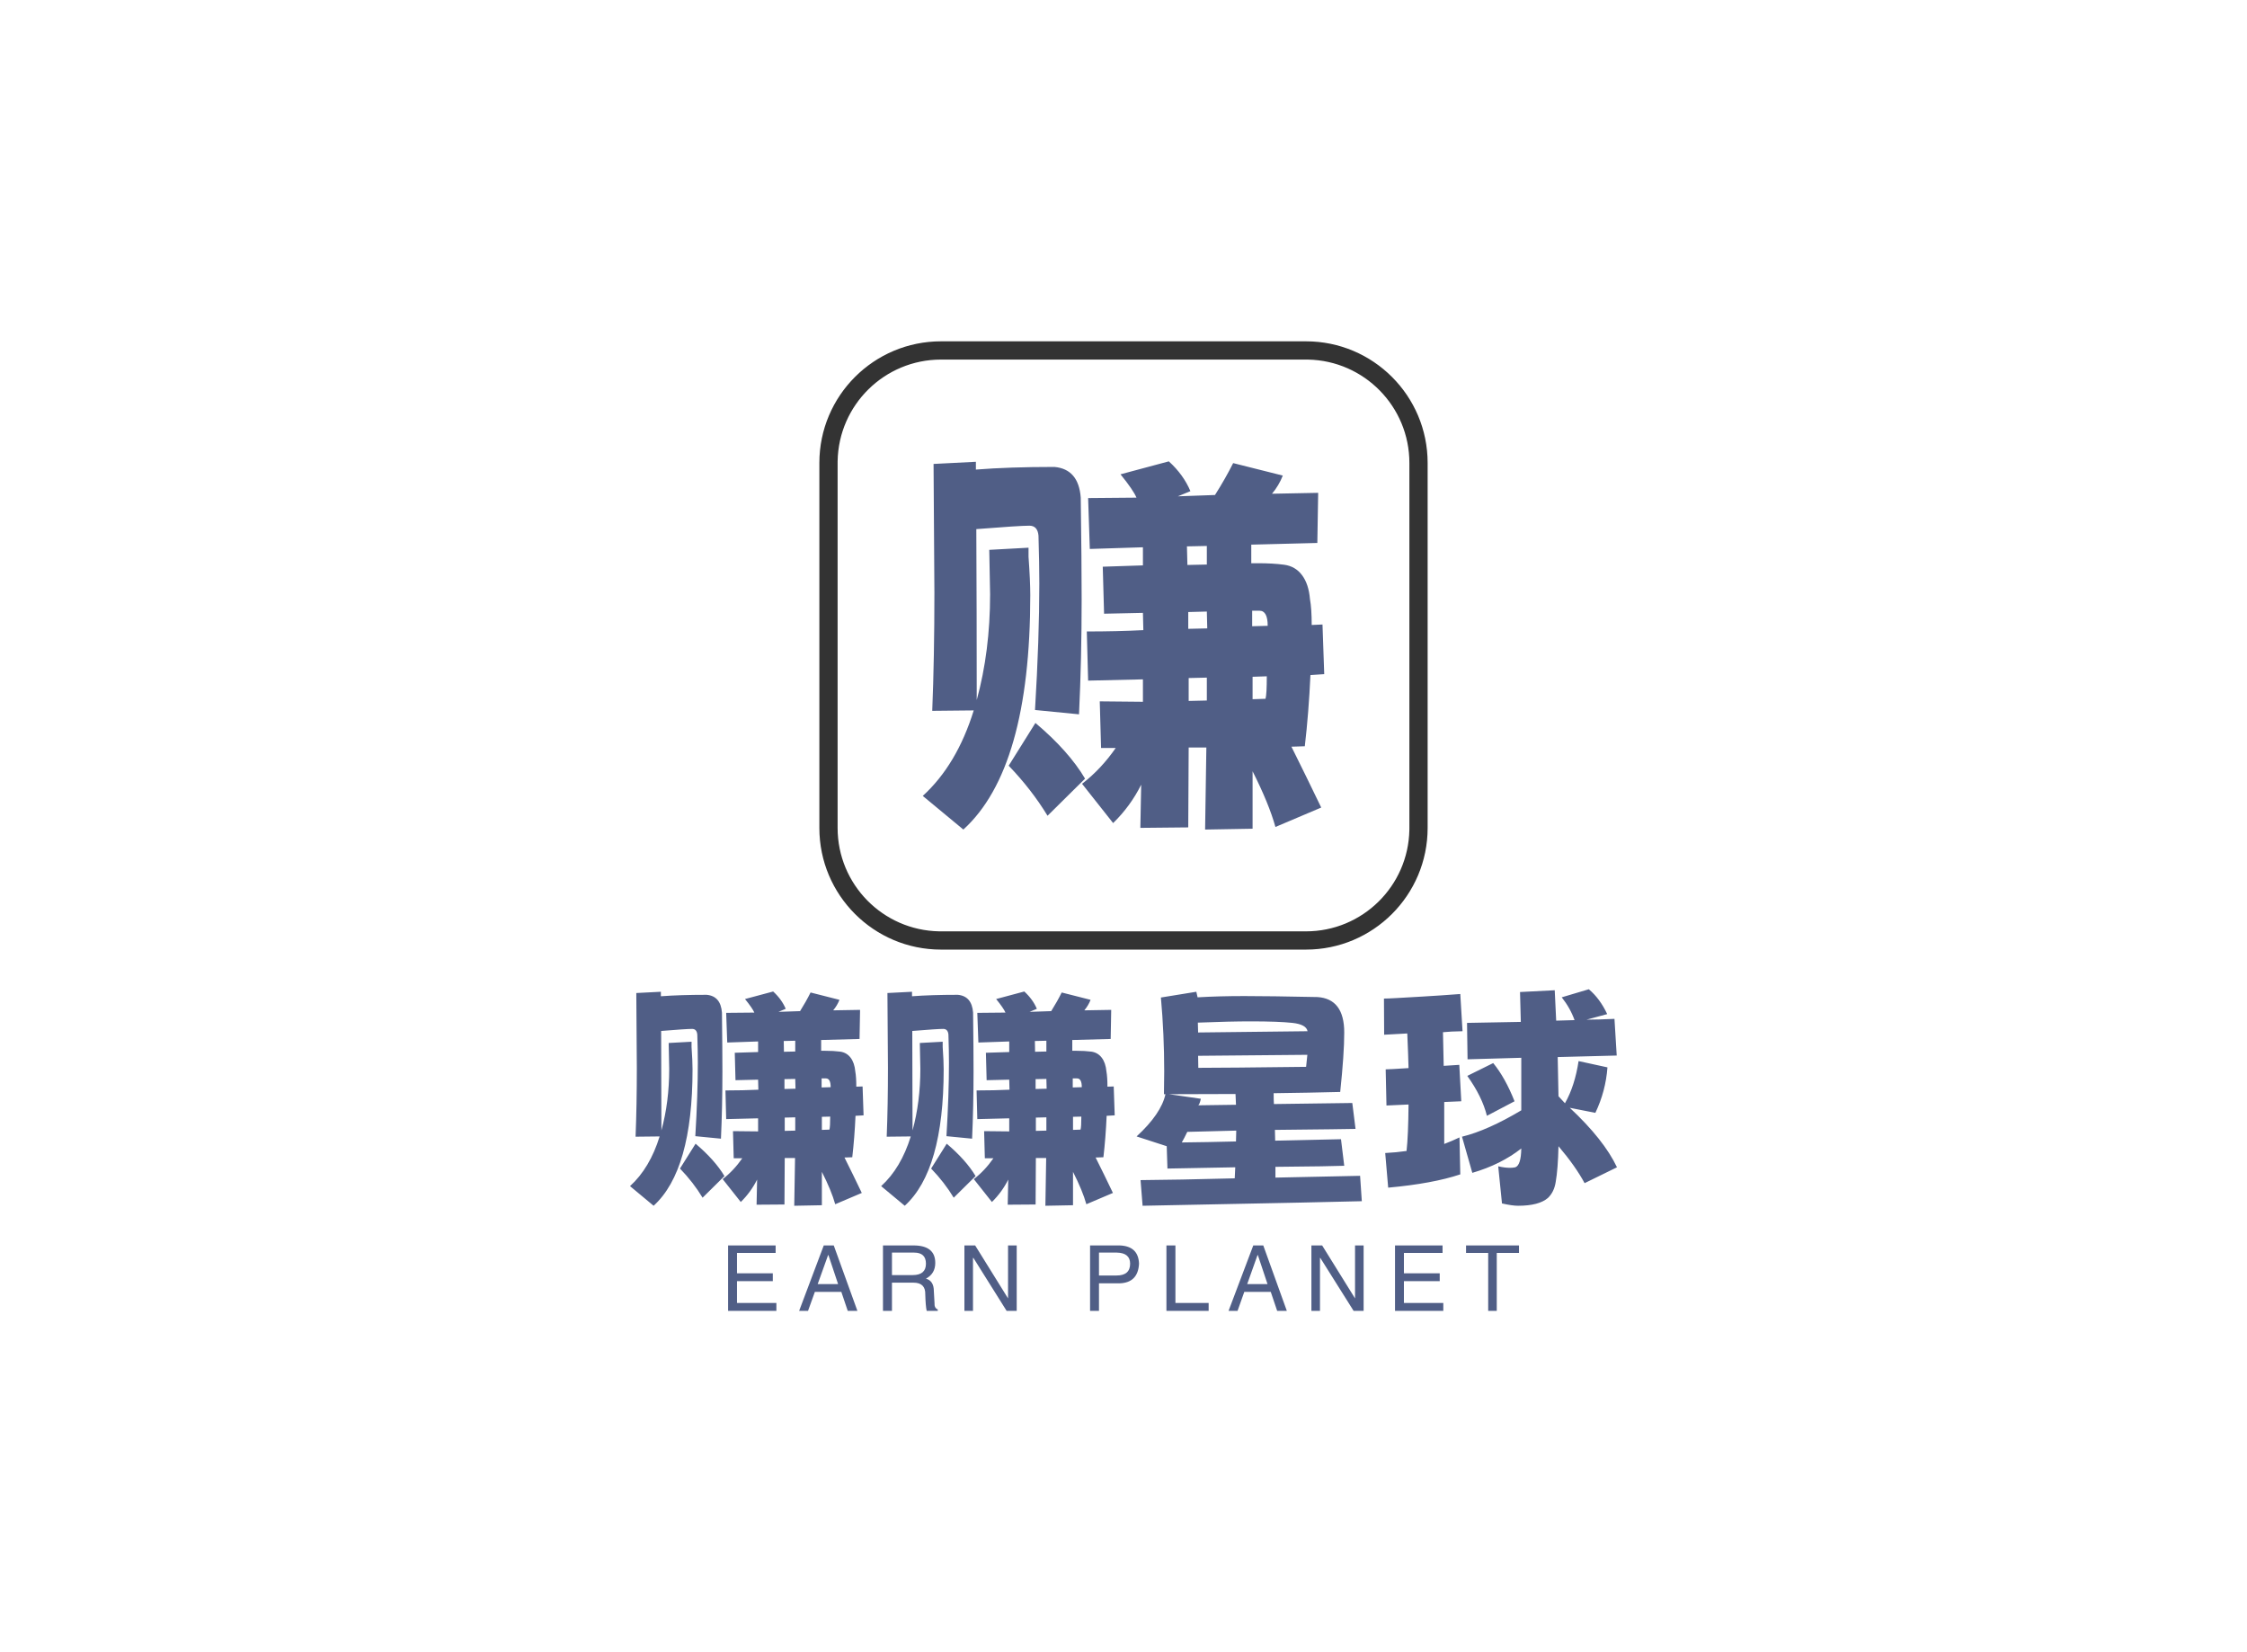 <svg data-v-0dd9719b="" version="1.0" xmlns="http://www.w3.org/2000/svg" xmlns:xlink="http://www.w3.org/1999/xlink" width="100%" height="100%" viewBox="0 0 340 250" preserveAspectRatio="xMidYMid meet" color-interpolation-filters="sRGB" style="margin: auto;"> <rect data-v-0dd9719b="" x="0" y="0" width="100%" height="100%" fill="#ffffff" fill-opacity="1" class="background"></rect> <rect data-v-0dd9719b="" x="0" y="0" width="100%" height="100%" fill="url(#watermark)" fill-opacity="1" class="watermarklayer"></rect> <g data-v-0dd9719b="" fill="#505e86" class="icon-text-wrapper icon-svg-group iconsvg" transform="translate(95.33,51.646)"><g fill="#505e86" class="iconsvg-imagesvg icon_container" transform="translate(28.65,0)"><rect fill="#505e86" fill-opacity="0" stroke-width="2" x="0" y="0" width="92.04" height="92.04" class="image-rect"></rect> <svg viewBox="0 0 60 60" x="0" y="0" width="92.04" height="92.04" class="image-svg-svg bn" style="overflow: visible;"><g hollow-target=""><g><svg viewBox="0 0 100 100" xmlns="http://www.w3.org/2000/svg" style="overflow: visible;" width="60" height="60" x="0" y="0" filtersec="colorsf2154432060" filter="url(#I9YkngJQilcRD3KnQNDIf)"><g transform="scale(1, 1) skewX(0)"><path d="M80 0c11.046 0 20 8.954 20 20v60c0 11.046-8.954 20-20 20H20C8.954 100 0 91.046 0 80V20C0 8.954 8.954 0 20 0h60zm0 3H20C10.72 3 3.175 10.437 3.003 19.677L3 20v60c0 9.28 7.437 16.825 16.677 16.997L20 97h60c9.28 0 16.825-7.437 16.997-16.677L97 80V20c0-9.28-7.437-16.825-16.677-16.997L80 3z" fill="#333" fill-rule="nonzero"></path></g><defs><filter id="I9YkngJQilcRD3KnQNDIf"><feColorMatrix type="matrix" values="0 0 0 0 0.312  0 0 0 0 0.367  0 0 0 0 0.523  0 0 0 1 0"></feColorMatrix></filter></defs></svg></g> <g filter="url(#colors5683396003)"><svg xmlns="http://www.w3.org/2000/svg" xmlns:xlink="http://www.w3.org/1999/xlink" viewBox="0 0 66.96 61.416" width="39.6" height="39.6" x="10.2" y="10.2" class="image-svg-letter"><path transform="translate(-2.52 55.872)" d="M57.53-19.94L57.53-16.20L59.69-16.27Q59.90-17.06 59.90-20.02L59.90-20.02L57.53-19.94ZM46.80-30.74L46.80-27.94L49.97-28.01L49.90-30.82L46.80-30.74ZM57.46-30.96L57.46-28.37L60.05-28.44Q60.05-30.96 58.68-30.96L58.68-30.96L57.46-30.96ZM46.87-19.73L46.87-15.91L49.90-15.98L49.90-19.80L46.87-19.73ZM57.53-4.18L57.53 5.40L49.61 5.54L49.82-8.14L46.87-8.14L46.80 5.18L38.81 5.26L38.95-1.94Q37.15 1.66 34.27 4.46L34.27 4.46L29.09-2.09Q32.26-4.54 34.70-8.06L34.70-8.06L32.26-8.06L32.04-15.84L39.24-15.77L39.24-19.51L30.10-19.30L29.88-27.50Q34.92-27.50 39.31-27.72L39.31-27.72L39.24-30.60L32.76-30.46L32.54-38.30L39.24-38.52L39.24-41.54L30.38-41.26L30.10-49.75L38.16-49.82Q37.66-51.05 35.50-53.71L35.50-53.71L43.56-55.87Q46.01-53.64 47.16-50.90L47.16-50.90L45.07-50.04L51.26-50.26Q52.99-52.99 54.29-55.58L54.29-55.58L62.57-53.50Q61.92-51.84 60.77-50.47L60.77-50.47Q65.30-50.54 68.47-50.62L68.47-50.62L68.33-42.26Q62.64-42.12 57.31-41.98L57.31-41.98L57.31-38.88L58.46-38.88Q60.91-38.88 62.78-38.63Q64.66-38.38 65.77-36.90Q66.89-35.42 67.10-32.90L67.10-32.90Q67.39-31.32 67.39-28.58L67.39-28.58L69.19-28.66L69.48-20.38L67.18-20.23Q66.89-13.90 66.24-8.35L66.24-8.35L64.01-8.28Q66.38-3.53 68.98 1.87L68.98 1.87L61.34 5.11Q60.26 1.22 57.53-4.18L57.53-4.18ZM46.58-41.69L46.66-38.59L49.90-38.66L49.90-41.76L46.58-41.69ZM29.59-2.95L23.33 3.24Q20.66-1.15 16.85-5.11L16.85-5.11L21.31-12.24Q26.86-7.56 29.59-2.95L29.59-2.95ZM9.29 5.54L9.29 5.54L2.52-0.07Q8.21-5.26 11.02-14.33L11.02-14.33L4.10-14.26Q4.46-23.18 4.46-33.98L4.46-33.98L4.32-55.44L11.38-55.80L11.38-54.50Q16.92-54.94 24.48-54.94L24.48-54.94Q28.51-54.58 28.87-49.82L28.87-49.82Q29.02-39.02 29.02-32.90L29.02-32.90Q29.02-22.90 28.58-13.68L28.58-13.68L21.24-14.40Q21.96-26.35 21.96-35.50L21.96-35.50Q21.96-38.81 21.82-43.49L21.82-43.49Q21.67-45.14 20.30-45.14L20.30-45.14Q18.65-45.14 11.45-44.57L11.45-44.57Q11.52-30.60 11.52-16.06L11.52-16.06Q13.75-24.19 13.75-33.70L13.75-33.70L13.61-41.11L20.16-41.47L20.16-39.96Q20.45-35.93 20.45-33.55L20.45-33.55Q20.45-4.61 9.29 5.54Z"></path></svg></g></g></svg> <defs><filter id="colors5683396003"><feColorMatrix type="matrix" values="0 0 0 0 0.312  0 0 0 0 0.367  0 0 0 0 0.523  0 0 0 1 0" class="icon-fecolormatrix"></feColorMatrix></filter> <filter id="colorsf2154432060"><feColorMatrix type="matrix" values="0 0 0 0 0.996  0 0 0 0 0.996  0 0 0 0 0.996  0 0 0 1 0" class="icon-fecolormatrix"></feColorMatrix></filter> <filter id="colorsb9521468085"><feColorMatrix type="matrix" values="0 0 0 0 0  0 0 0 0 0  0 0 0 0 0  0 0 0 1 0" class="icon-fecolormatrix"></feColorMatrix></filter></defs></g> <g transform="translate(0,98.04)"><g data-gra="path-name" fill-rule="" class="tp-name iconsvg-namesvg" transform="translate(0,0)"><g transform="scale(1)"><g><path d="M30.36-10.53L30.36-8.55 31.5-8.59Q31.62-9.01 31.62-10.56L31.62-10.56 30.36-10.53ZM24.7-16.23L24.7-14.74 26.37-14.78 26.33-16.26 24.7-16.23ZM30.32-16.34L30.32-14.97 31.69-15.01Q31.69-16.34 30.97-16.34L30.97-16.34 30.32-16.34ZM24.74-10.41L24.74-8.4 26.33-8.44 26.33-10.45 24.74-10.41ZM30.36-2.2L30.36 2.85 26.18 2.93 26.3-4.29 24.74-4.29 24.7 2.74 20.48 2.77 20.56-1.03Q19.61 0.87 18.09 2.36L18.09 2.36 15.35-1.1Q17.02-2.39 18.32-4.26L18.32-4.26 17.02-4.26 16.91-8.36 20.71-8.32 20.71-10.3 15.88-10.18 15.77-14.52Q18.43-14.52 20.75-14.63L20.75-14.63 20.71-16.15 17.29-16.07 17.18-20.22 20.71-20.33 20.71-21.93 16.04-21.77 15.88-26.26 20.14-26.3Q19.87-26.94 18.73-28.35L18.73-28.35 22.99-29.49Q24.28-28.31 24.89-26.87L24.89-26.87 23.79-26.41 27.06-26.52Q27.97-27.97 28.65-29.34L28.65-29.34 33.02-28.23Q32.68-27.36 32.07-26.64L32.07-26.64Q34.47-26.68 36.14-26.71L36.14-26.71 36.06-22.31Q33.06-22.23 30.25-22.15L30.25-22.15 30.25-20.52 30.86-20.52Q32.15-20.52 33.14-20.39 34.12-20.25 34.71-19.47 35.3-18.7 35.42-17.37L35.42-17.37Q35.57-16.53 35.57-15.09L35.57-15.09 36.52-15.12 36.67-10.75 35.45-10.68Q35.3-7.33 34.96-4.41L34.96-4.41 33.78-4.37Q35.04-1.86 36.4 0.99L36.4 0.99 32.38 2.7Q31.81 0.65 30.36-2.2L30.36-2.2ZM24.59-22L24.62-20.37 26.33-20.41 26.33-22.04 24.59-22ZM15.62-1.56L12.31 1.71Q10.91-0.61 8.89-2.7L8.89-2.7 11.25-6.46Q14.17-3.99 15.62-1.56L15.62-1.56ZM4.9 2.93L4.9 2.93 1.33-0.04Q4.33-2.77 5.81-7.56L5.81-7.56 2.17-7.52Q2.36-12.24 2.36-17.94L2.36-17.94 2.28-29.26 6-29.45 6-28.77Q8.93-28.99 12.92-28.99L12.92-28.99Q15.05-28.8 15.24-26.3L15.24-26.3Q15.31-20.6 15.31-17.37L15.31-17.37Q15.31-12.08 15.09-7.22L15.09-7.22 11.21-7.6Q11.59-13.91 11.59-18.73L11.59-18.73Q11.59-20.48 11.51-22.95L11.51-22.95Q11.44-23.83 10.72-23.83L10.72-23.83Q9.84-23.83 6.04-23.52L6.04-23.52Q6.08-16.15 6.08-8.47L6.08-8.47Q7.26-12.77 7.26-17.78L7.26-17.78 7.18-21.7 10.64-21.89 10.64-21.09Q10.79-18.96 10.79-17.71L10.79-17.71Q10.79-2.43 4.9 2.93ZM68.36-10.53L68.36-8.55 69.5-8.59Q69.62-9.01 69.62-10.56L69.62-10.56 68.36-10.53ZM62.7-16.23L62.7-14.74 64.37-14.78 64.33-16.26 62.7-16.23ZM68.32-16.34L68.32-14.97 69.69-15.01Q69.69-16.34 68.97-16.34L68.97-16.34 68.32-16.34ZM62.74-10.41L62.74-8.4 64.33-8.44 64.33-10.45 62.74-10.41ZM68.36-2.2L68.36 2.85 64.18 2.93 64.3-4.29 62.74-4.29 62.7 2.74 58.48 2.77 58.56-1.03Q57.61 0.87 56.09 2.36L56.09 2.36 53.35-1.1Q55.02-2.39 56.32-4.26L56.32-4.26 55.02-4.26 54.91-8.36 58.71-8.32 58.71-10.3 53.88-10.18 53.77-14.52Q56.43-14.52 58.75-14.63L58.75-14.63 58.71-16.15 55.29-16.07 55.18-20.22 58.71-20.33 58.71-21.93 54.04-21.77 53.88-26.26 58.14-26.3Q57.87-26.94 56.73-28.35L56.73-28.35 60.99-29.49Q62.28-28.31 62.89-26.87L62.89-26.87 61.79-26.41 65.06-26.52Q65.97-27.97 66.65-29.34L66.65-29.34 71.02-28.23Q70.68-27.36 70.07-26.64L70.07-26.64Q72.47-26.68 74.14-26.71L74.14-26.71 74.06-22.31Q71.06-22.23 68.25-22.15L68.25-22.15 68.25-20.52 68.86-20.52Q70.15-20.52 71.14-20.39 72.12-20.25 72.71-19.47 73.3-18.7 73.42-17.37L73.42-17.37Q73.57-16.53 73.57-15.09L73.57-15.09 74.52-15.12 74.67-10.75 73.45-10.68Q73.3-7.33 72.96-4.41L72.96-4.41 71.78-4.37Q73.04-1.86 74.4 0.99L74.4 0.99 70.38 2.7Q69.81 0.65 68.36-2.2L68.36-2.2ZM62.59-22L62.62-20.37 64.33-20.41 64.33-22.04 62.59-22ZM53.62-1.56L50.31 1.71Q48.91-0.61 46.89-2.7L46.89-2.7 49.25-6.46Q52.17-3.99 53.62-1.56L53.62-1.56ZM42.9 2.93L42.9 2.93 39.33-0.04Q42.33-2.77 43.81-7.56L43.81-7.56 40.17-7.52Q40.36-12.24 40.36-17.94L40.36-17.94 40.28-29.26 44-29.45 44-28.77Q46.93-28.99 50.92-28.99L50.92-28.99Q53.05-28.8 53.24-26.3L53.24-26.3Q53.31-20.6 53.31-17.37L53.31-17.37Q53.31-12.08 53.09-7.22L53.09-7.22 49.21-7.6Q49.59-13.91 49.59-18.73L49.59-18.73Q49.59-20.48 49.51-22.95L49.51-22.95Q49.44-23.83 48.72-23.83L48.72-23.83Q47.84-23.83 44.04-23.52L44.04-23.52Q44.08-16.15 44.08-8.47L44.08-8.47Q45.26-12.77 45.26-17.78L45.26-17.78 45.18-21.7 48.64-21.89 48.64-21.09Q48.79-18.96 48.79-17.71L48.79-17.71Q48.79-2.43 42.9 2.93ZM87.25-24.78L87.29-23.29 103.85-23.48Q103.66-24.51 101.56-24.74 99.45-24.97 95.3-24.97L95.3-24.97Q92.07-24.97 87.25-24.78L87.25-24.78ZM93.02-6.8L93.06-8.44Q88.62-8.32 85.65-8.25L85.65-8.25Q85.2-7.3 84.82-6.65L84.82-6.65Q88.62-6.69 93.02-6.8L93.02-6.8ZM87.29-19.76L87.32-17.94Q91.2-17.94 103.63-18.09L103.63-18.09 103.82-19.91 87.29-19.76ZM82.35-13.95L82.35-13.95 82.12-13.95 82.16-17.4Q82.16-23.03 81.66-28.58L81.66-28.58 87.02-29.45 87.21-28.61Q90.44-28.8 94.28-28.8L94.28-28.8Q98.12-28.8 105.34-28.65L105.34-28.65Q109.4-28.39 109.4-23.29L109.4-23.29Q109.4-20.03 108.79-14.29L108.79-14.29Q104.12-14.17 98.72-14.1L98.72-14.1Q98.72-13 98.76-12.46L98.76-12.46 110.62-12.62 111.11-8.7Q109.55-8.66 98.91-8.55L98.91-8.55 98.95-6.92Q104.99-7.07 108.91-7.14L108.91-7.14 109.4-3.12Q107.62-3.04 98.99-2.96L98.99-2.96 98.99-1.33Q109.17-1.56 111.8-1.6L111.8-1.6 112.06 2.24Q110.05 2.32 78.89 2.93L78.89 2.93 78.58-0.95Q84.09-0.99 92.83-1.22L92.83-1.22Q92.87-2.13 92.91-2.89L92.91-2.89 82.65-2.7 82.54-6.08 77.98-7.56Q81.7-10.98 82.35-13.95ZM92.95-13.98L92.95-13.98Q87.02-13.95 82.88-13.95L82.88-13.95 87.7-13.26Q87.55-12.5 87.32-12.27L87.32-12.27 93.02-12.35Q92.99-12.96 92.95-13.98ZM126.84-7.41L126.84-7.41 126.96-1.82Q122.78-0.42 116.05 0.19L116.05 0.19 115.6-5.05Q117.23-5.13 118.83-5.36L118.83-5.36Q119.09-7.68 119.13-12.39L119.13-12.39 115.79-12.24 115.67-17.71Q116.2-17.71 119.13-17.9L119.13-17.9Q119.09-19.68 118.94-23.14L118.94-23.14Q117.69-23.07 115.44-22.95L115.44-22.95 115.41-28.42Q115.94-28.42 117.36-28.5 118.79-28.58 121.35-28.73 123.92-28.88 126.96-29.11L126.96-29.11 127.3-23.48Q125.51-23.45 124.34-23.33L124.34-23.33 124.45-18.24 126.81-18.39 127.11-12.88 124.53-12.77 124.53-6.42Q125.74-6.88 126.84-7.41ZM135.17-12.88L130.99-10.68Q130.26-13.6 128.02-16.72L128.02-16.72 131.94-18.66Q133.76-16.45 135.17-12.88L135.17-12.88ZM128.78-2.05L127.22-7.52Q131.1-8.47 136.19-11.51L136.19-11.51 136.19-11.74Q136.19-14.86 136.19-19.46L136.19-19.46 128.06-19.23 127.98-24.74Q131.1-24.78 136.12-24.89L136.12-24.89Q136.04-27.28 136-29.41L136-29.41 141.25-29.68Q141.36-27.28 141.47-25.08L141.47-25.08 144.25-25.16Q143.6-26.98 142.31-28.61L142.31-28.61 146.41-29.83Q148.09-28.42 149.19-26.07L149.19-26.07 146.07-25.23Q147.78-25.23 150.29-25.35L150.29-25.35 150.63-19.8Q149.11-19.76 141.7-19.57L141.7-19.57Q141.78-16.19 141.82-13.64L141.82-13.64 142.8-12.58Q144.29-15.2 144.86-18.96L144.86-18.96 149.23-18.01Q148.96-14.4 147.4-11.13L147.4-11.13 143.53-11.89Q148.69-7.07 150.67-2.89L150.67-2.89 145.77-0.49Q144.4-3.04 141.82-6.08L141.82-6.08Q141.74-2.62 141.4-0.68L141.4-0.68Q141.17 0.84 140.22 1.75L140.22 1.75Q138.85 2.93 135.7 2.93L135.7 2.93Q134.82 2.93 133.27 2.58L133.27 2.58 132.7-3.04Q133.68-2.81 134.48-2.81L134.48-2.81Q134.9-2.81 135.28-2.89L135.28-2.89Q136.15-3.19 136.19-5.74L136.19-5.74Q133.11-3.31 128.78-2.05L128.78-2.05Z" transform="translate(-1.33, 29.83)"></path></g> <!----> <!----> <!----> <!----> <!----> <!----> <!----></g></g> <g data-gra="path-slogan" fill-rule="" class="tp-slogan iconsvg-slogansvg" fill="#505e86" transform="translate(14.833,38.76)"><!----> <!----> <g transform="scale(1, 1)"><g transform="scale(1.26)"><path d="M2.02-0.95L6.75-0.95L6.75 0L0.95 0L0.95-7.86L6.66-7.86L6.66-6.96L2.02-6.96L2.02-4.51L6.32-4.51L6.32-3.57L2.02-3.57L2.02-0.95ZM15.32 0L14.55-2.28L11.37-2.28L10.55 0L9.48 0L12.44-7.86L13.64-7.86L16.48 0L15.32 0ZM12.96-6.70L11.71-3.22L14.16-3.22L13-6.70L12.96-6.70ZM23.21-3.39L20.63-3.39L20.63 0L19.55 0L19.55-7.86L23.21-7.86Q25.83-7.86 25.83-5.76L25.83-5.76Q25.83-4.47 24.71-3.87L24.71-3.87Q25.66-3.61 25.66-2.36L25.66-2.36L25.74-0.95Q25.70-0.34 26.13-0.17L26.13-0.17L26.13 0L24.80 0Q24.67-0.56 24.63-1.98L24.63-1.98Q24.67-3.39 23.21-3.39L23.21-3.39ZM23.29-7.00L20.63-7.00L20.63-4.30L23.12-4.30Q24.71-4.30 24.71-5.67L24.71-5.67Q24.71-7.00 23.29-7.00L23.29-7.00ZM30.62-7.86L34.57-1.50L34.57-7.86L35.61-7.86L35.61 0L34.40 0L30.41-6.36L30.36-6.36L30.36 0L29.33 0L29.33-7.86L30.62-7.86ZM47.64-7.00L45.49-7.00L45.49-4.25L47.60-4.25Q49.23-4.25 49.23-5.67L49.23-5.67Q49.23-6.96 47.64-7.00L47.64-7.00ZM47.98-3.31L45.49-3.31L45.49 0L44.42 0L44.42-7.86L47.98-7.86Q50.22-7.78 50.30-5.67L50.30-5.67Q50.18-3.39 47.98-3.31L47.98-3.31ZM53.59-7.86L54.67-7.86L54.67-0.95L58.66-0.95L58.66 0L53.59 0L53.59-7.86ZM66.89 0L66.12-2.28L62.94-2.28L62.13 0L61.05 0L64.02-7.86L65.22-7.86L68.05 0L66.89 0ZM64.53-6.70L63.29-3.22L65.73-3.22L64.57-6.70L64.53-6.70ZM72.29-7.86L76.24-1.50L76.24-7.86L77.27-7.86L77.27 0L76.07 0L72.07-6.36L72.03-6.36L72.03 0L71 0L71-7.86L72.29-7.86ZM82.11-0.95L86.84-0.95L86.84 0L81.04 0L81.04-7.86L86.75-7.86L86.75-6.96L82.11-6.96L82.11-4.51L86.41-4.51L86.41-3.57L82.11-3.57L82.11-0.95ZM92.23-6.96L89.57-6.96L89.57-7.86L95.93-7.86L95.93-6.96L93.26-6.96L93.26 0L92.23 0L92.23-6.96Z" transform="translate(-0.945, 7.863)"></path></g></g></g></g></g><defs v-gra="od"></defs></svg>
